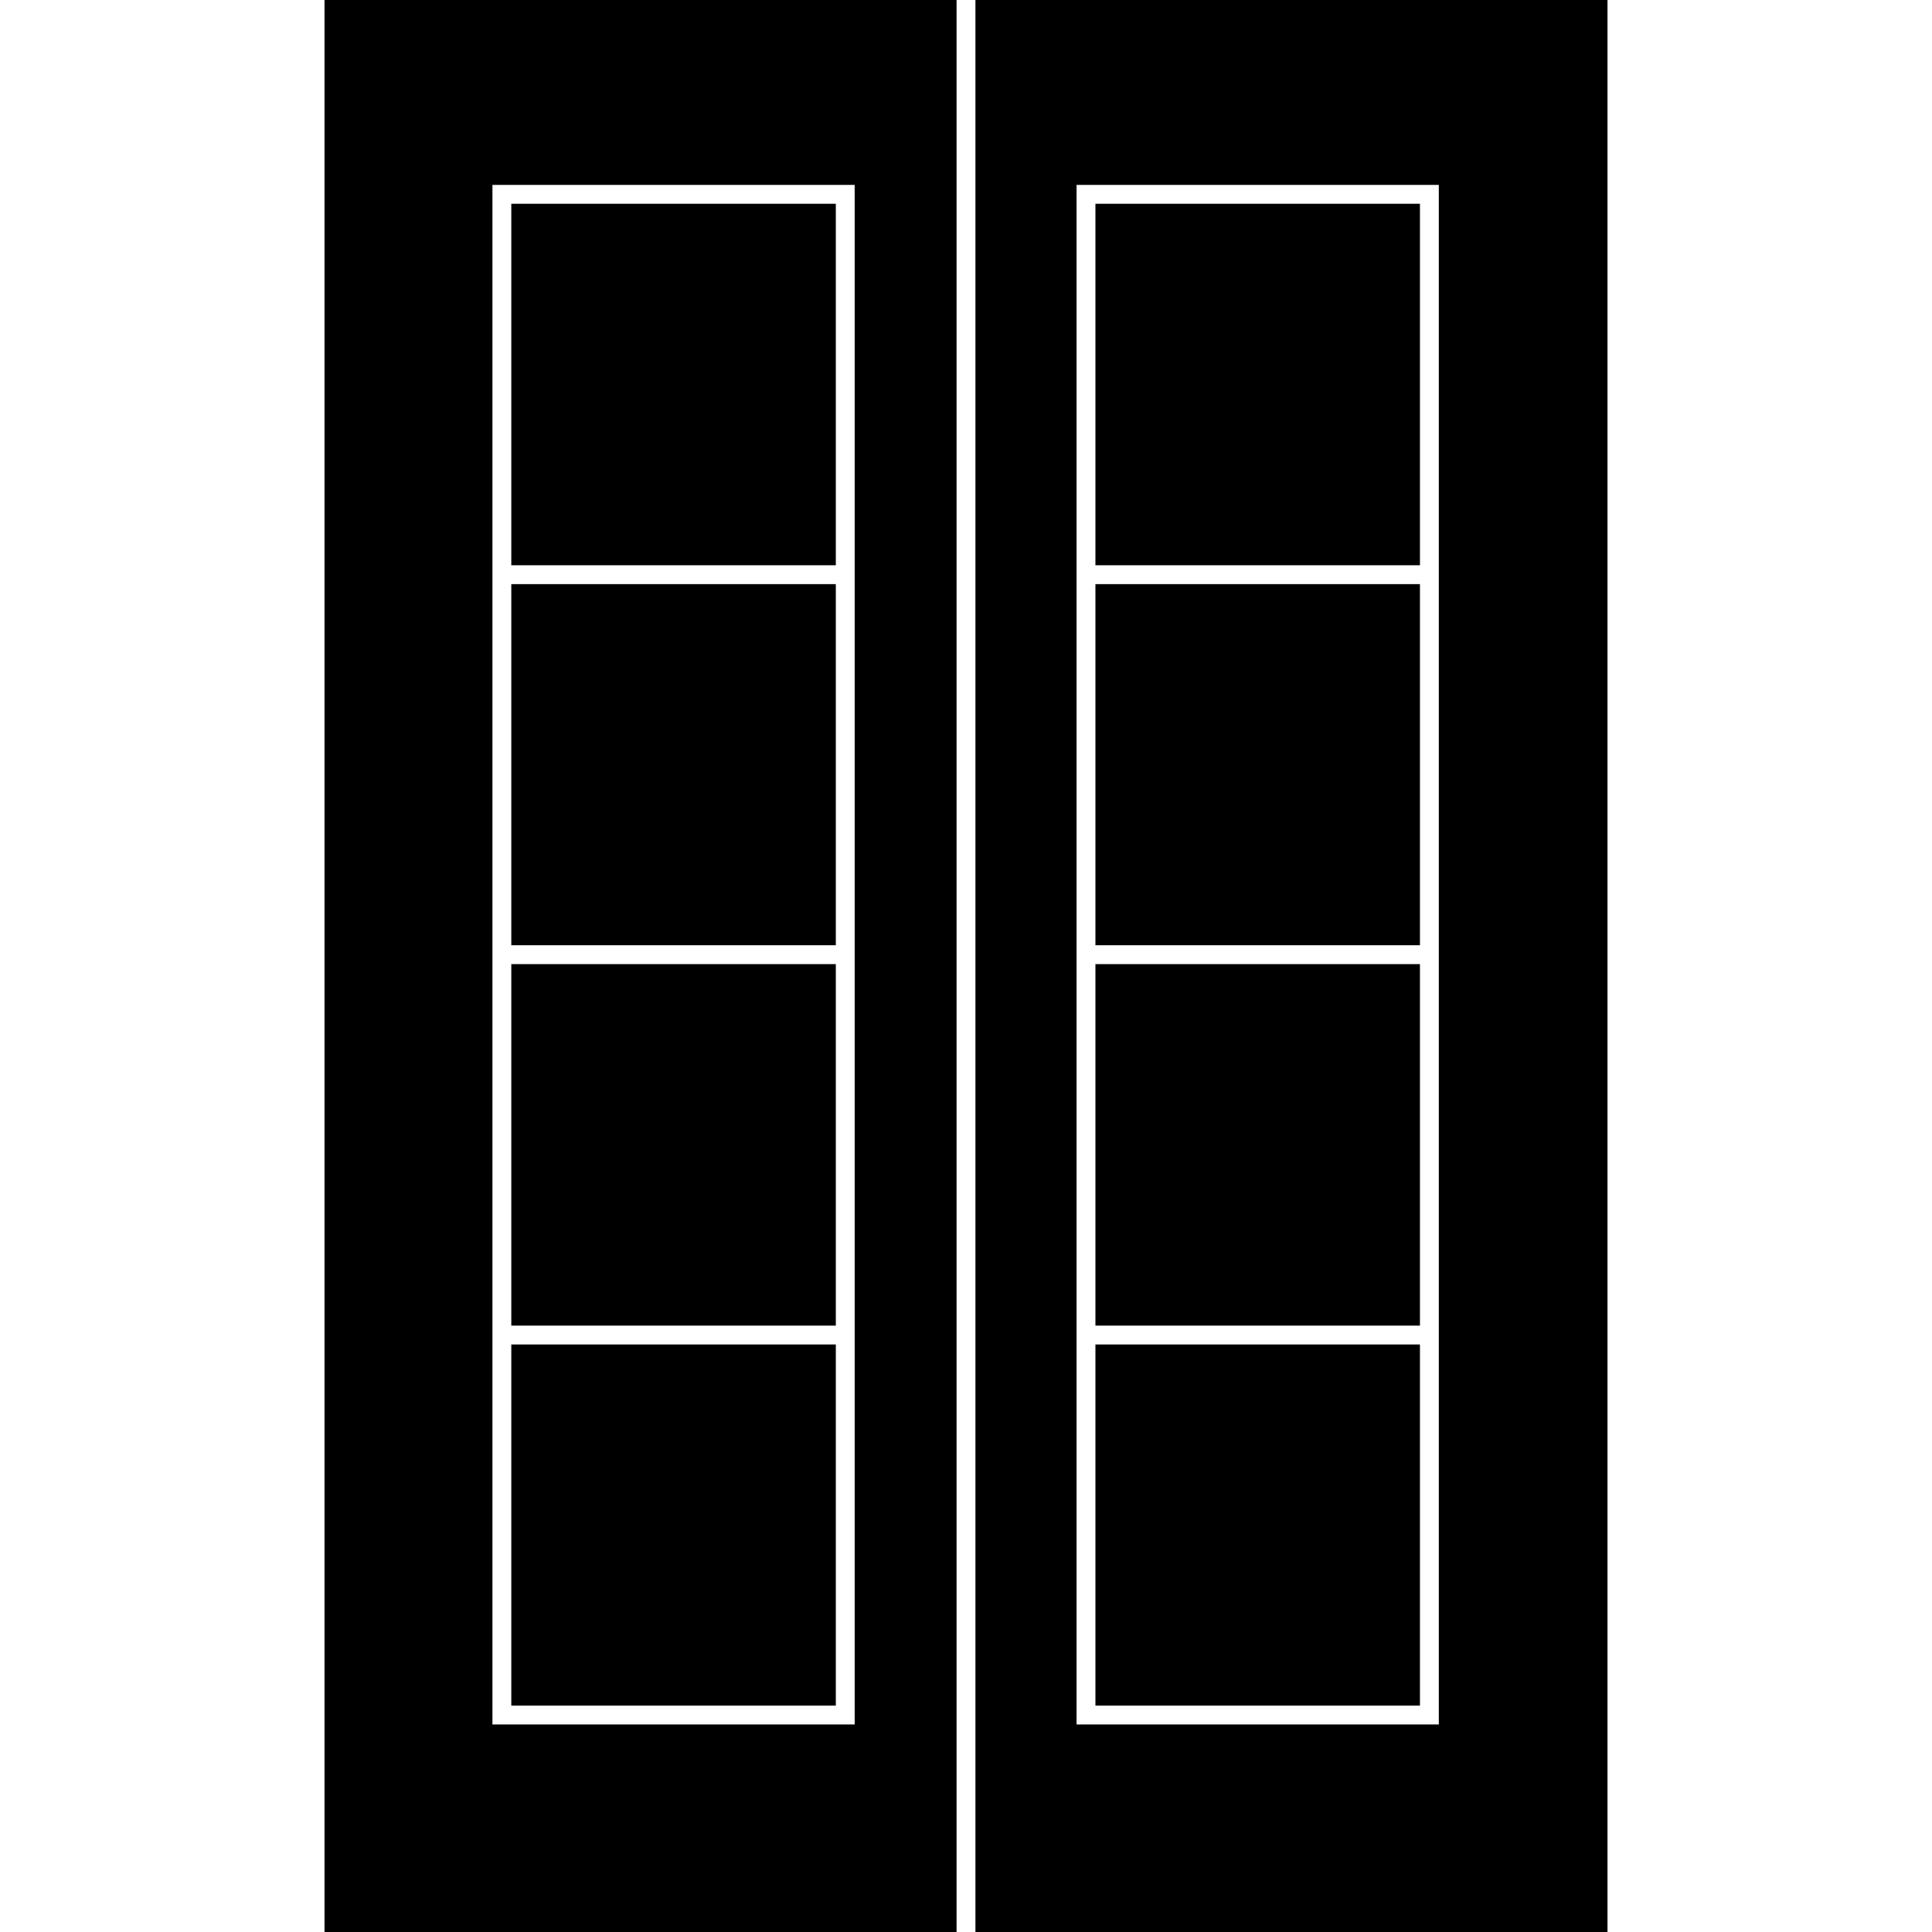 <svg version="1.1" xmlns="http://www.w3.org/2000/svg" x="0" y="0" viewBox="0 0 512 512" xml:space="preserve"><path d="M135.5 154.8h86v95.7h-86v-95.7zm0-5h86V54h-86v95.8zm0 302.2h86v-95.7h-86V452zM426 0v512H258.5V0H426zm-44.7 49h-96v408h96V49zM135.5 351.3h86v-95.8h-86v95.8zm154.8-100.8h86v-95.7h-86v95.7zm0-100.7h86V54h-86v95.8zm0 302.2h86v-95.7h-86V452zM253.5 0v512H86V0h167.5zm-27 49h-96v408h96V49zm63.8 302.3h86v-95.8h-86v95.8z"/></svg>
